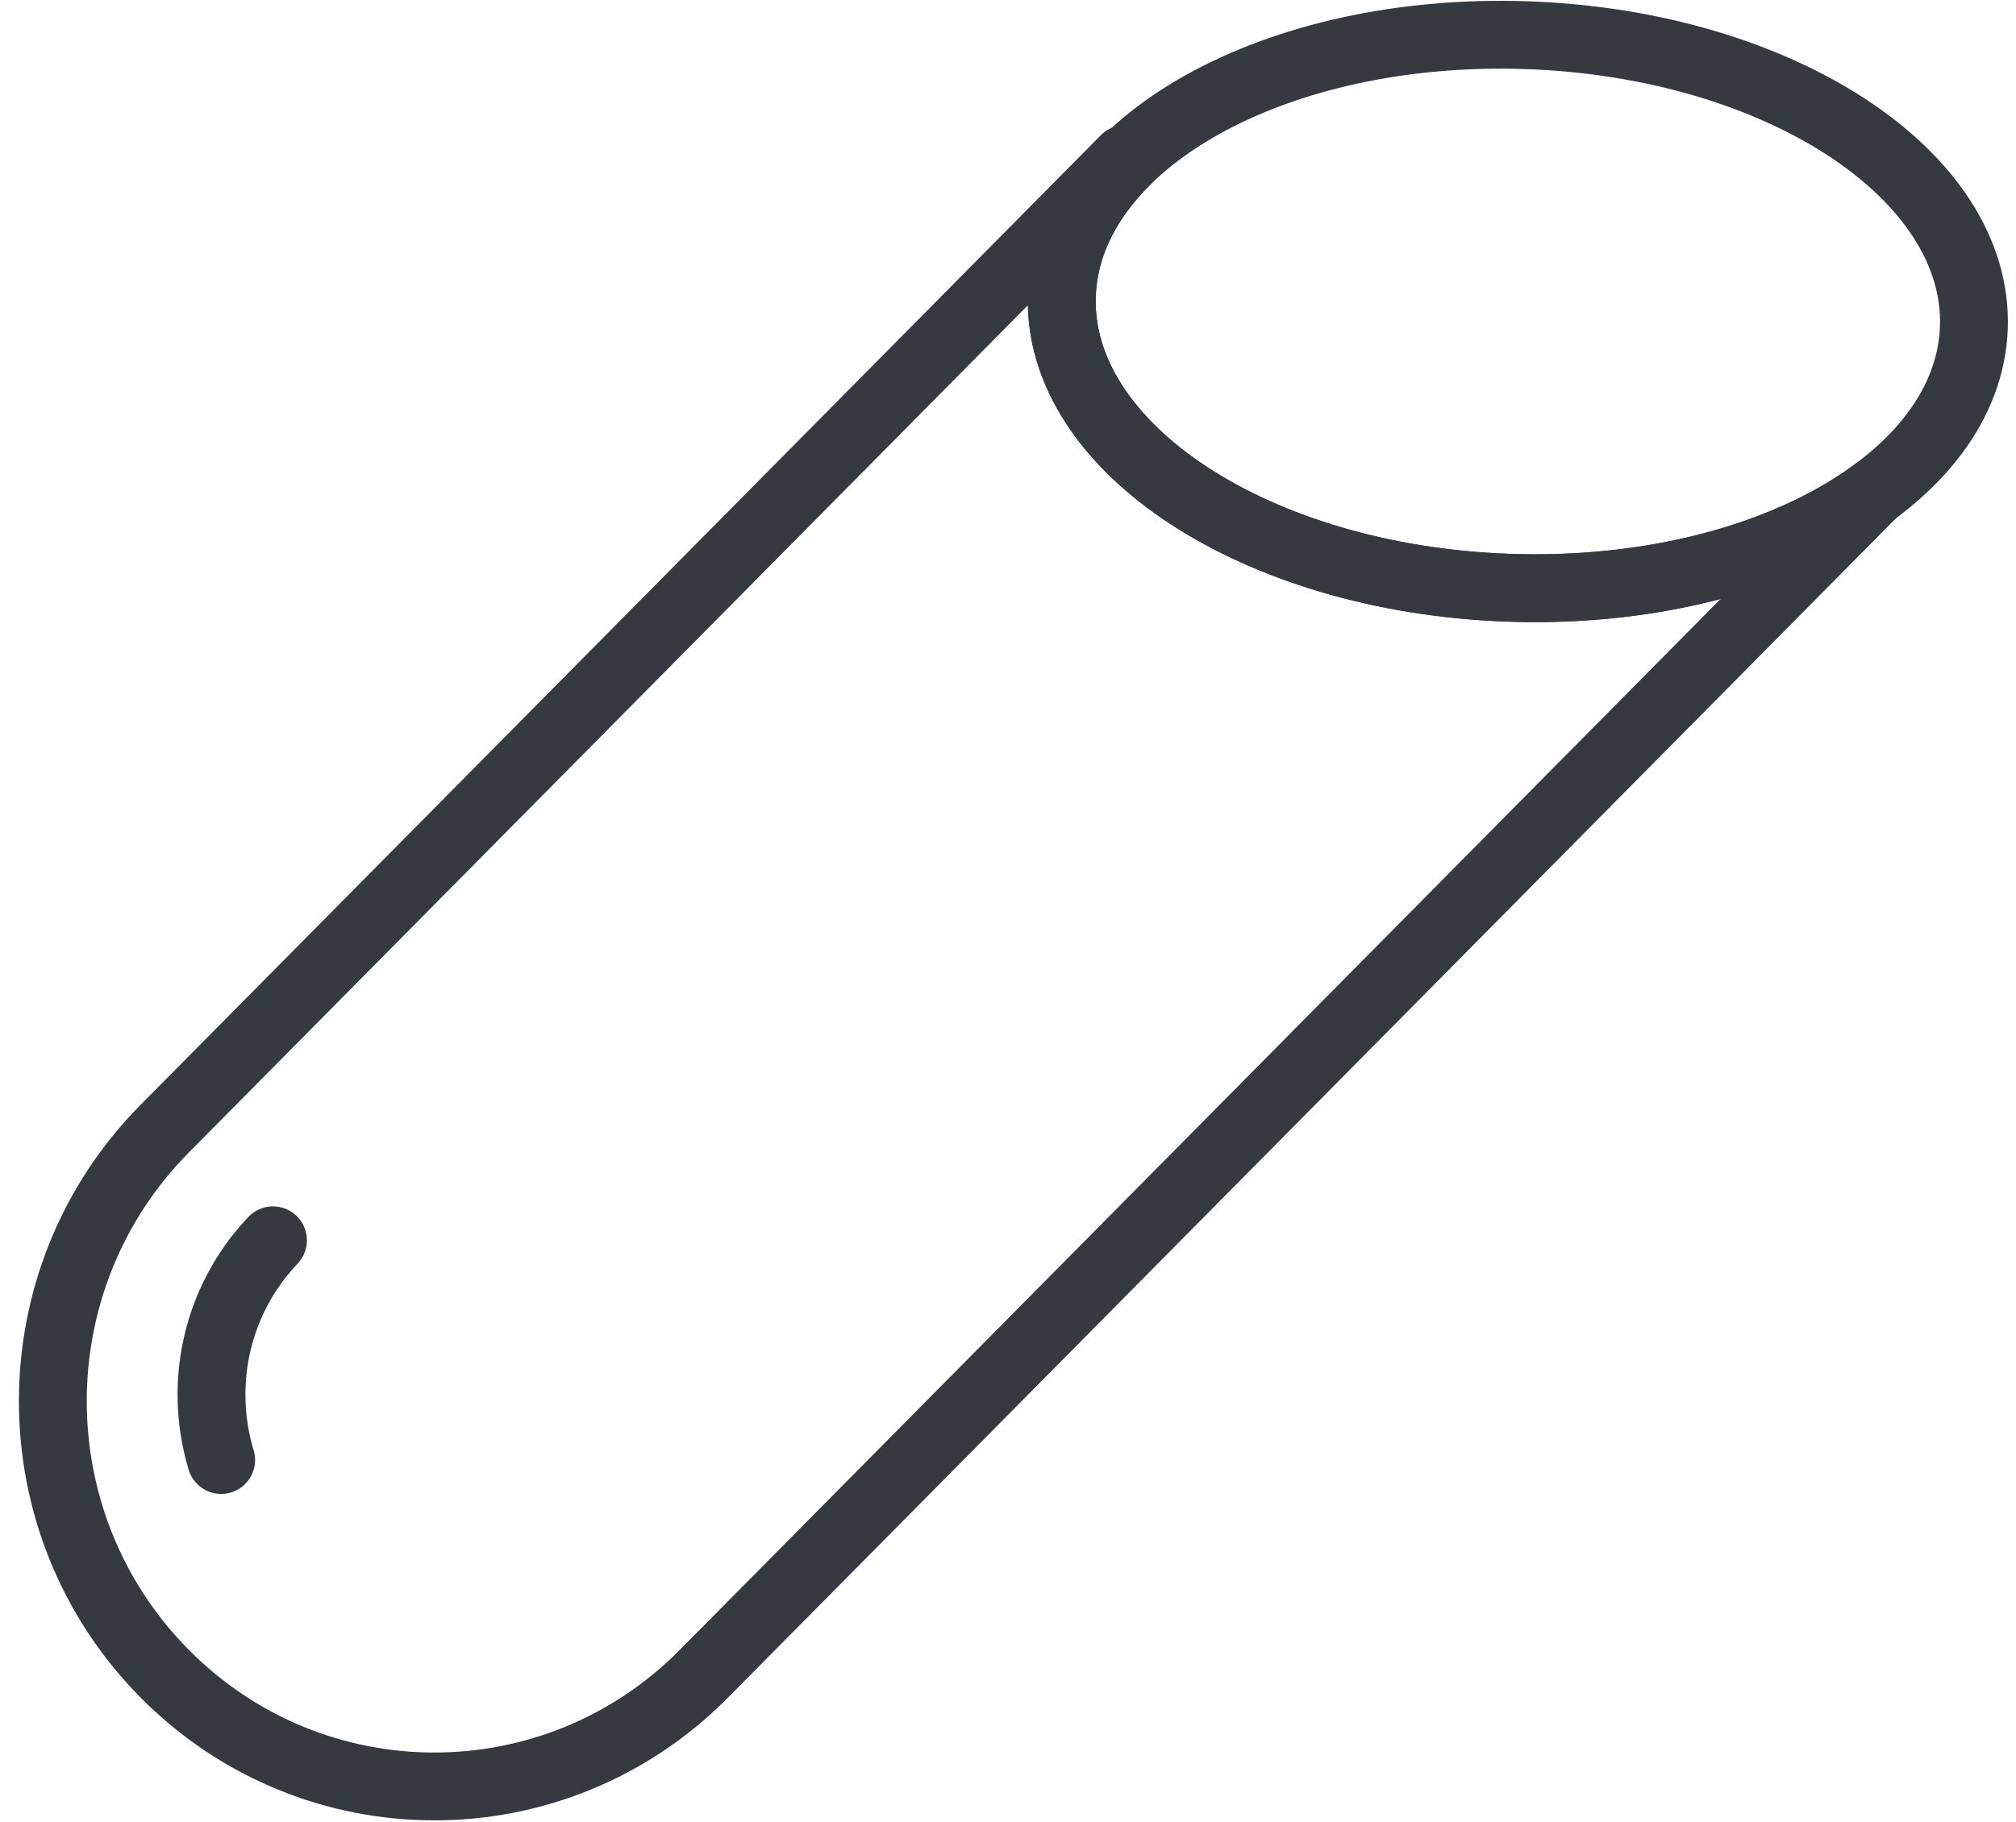 <?xml version="1.0" encoding="UTF-8"?>
<svg width="104px" height="94px" viewBox="0 0 104 94" version="1.1" xmlns="http://www.w3.org/2000/svg" xmlns:xlink="http://www.w3.org/1999/xlink">
    <!-- Generator: Sketch 47 (45396) - http://www.bohemiancoding.com/sketch -->
    <title>food-44</title>
    <desc>Created with Sketch.</desc>
    <defs></defs>
    <g id="ALL" stroke="none" stroke-width="1" fill="none" fill-rule="evenodd" stroke-linecap="round" fill-opacity="0" stroke-linejoin="round">
        <g id="Primary" transform="translate(-8832, -6264)" stroke="#343A40" stroke-width="3.5" fill="#DBECFF">
            <g id="food-44" transform="translate(8834, 6265)">
                <path d="M56.146,7.252 L56.036,7.205 L6.491,57.246 C-1.197,65.01 -1.196,77.595 6.49,85.357 C14.177,93.122 26.635,93.122 34.318,85.361 L94.672,24.404 C90.255,27.646 83.416,29.596 75.809,29.327 C62.818,28.869 52.507,22.115 52.779,14.242 C52.868,11.657 54.088,9.272 56.146,7.252 L56.146,7.252 L56.146,7.252 Z" id="Layer-1"></path>
                <path d="M99.826,15.902 C100.098,8.029 89.787,1.275 76.795,0.817 C63.804,0.359 53.051,6.37 52.779,14.242 C52.507,22.115 62.818,28.869 75.809,29.327 C88.801,29.785 99.553,23.775 99.826,15.902 L99.826,15.902 Z" id="Layer-2"></path>
                <path d="M12.083,63 C10.118,65.066 8.911,67.873 8.911,70.964 C8.911,72.138 9.085,73.27 9.409,74.337" id="Layer-3"></path>
            </g>
        </g>
    </g>
</svg>